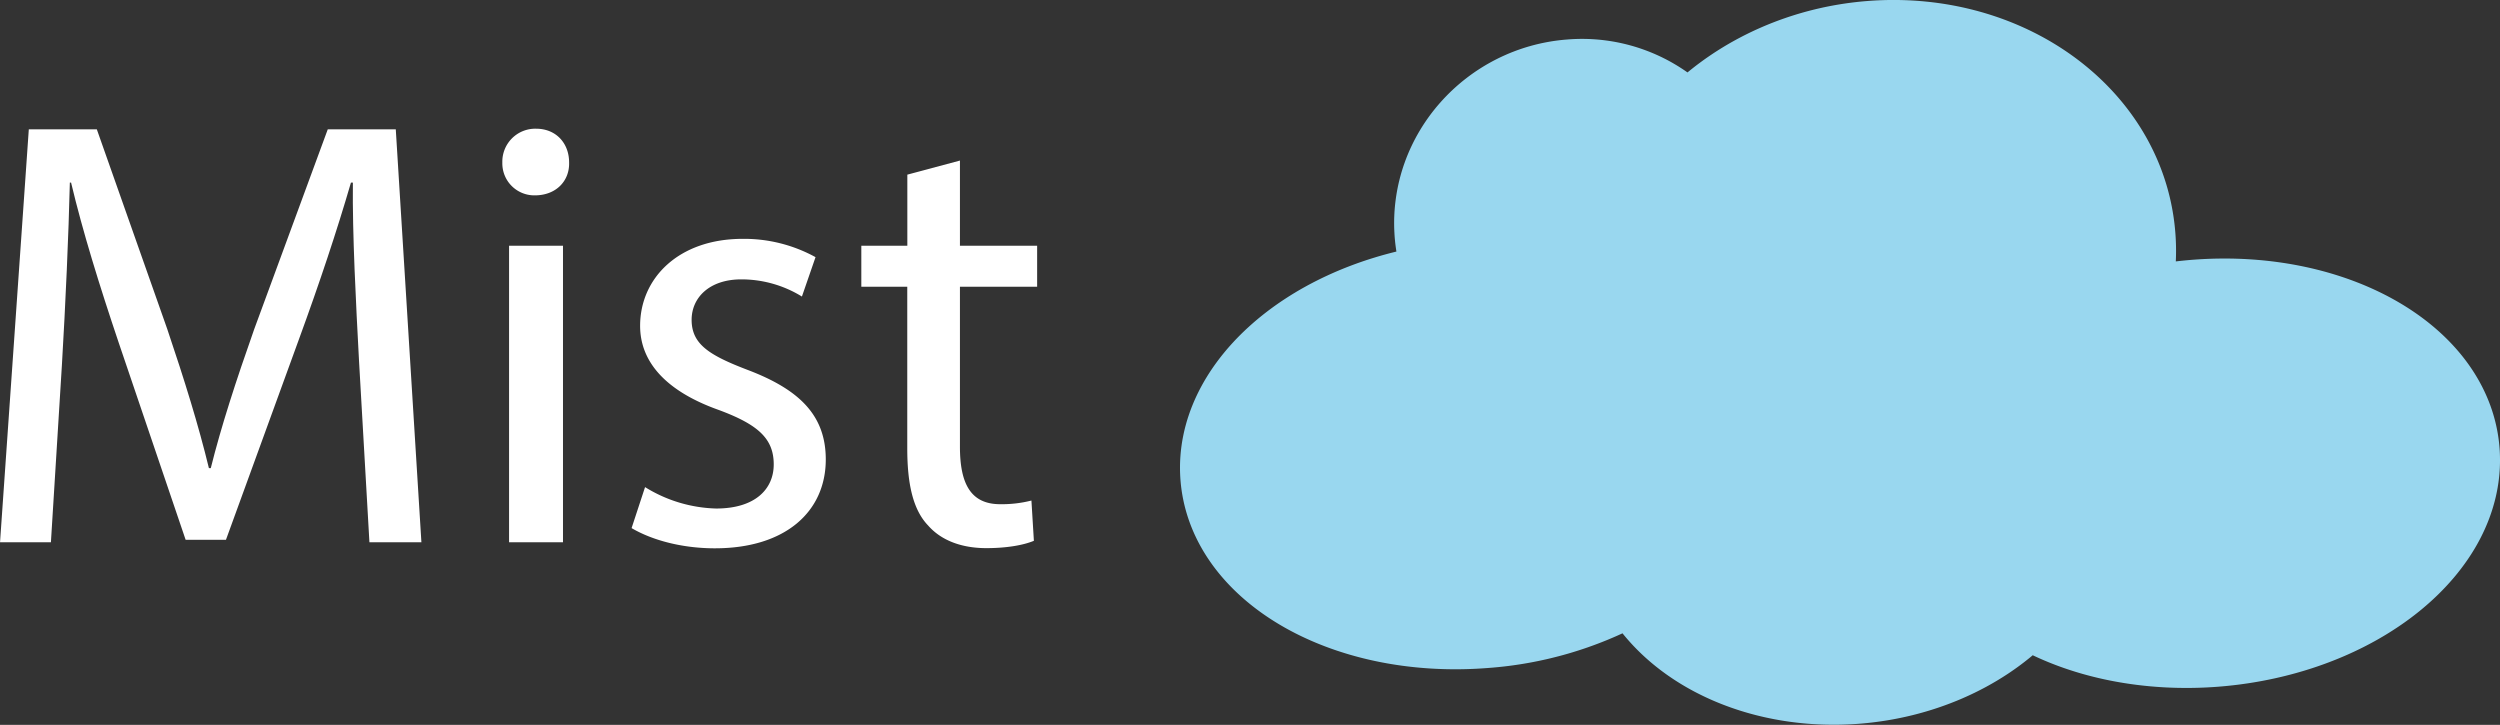 <svg id="Layer_1" data-name="Layer 1" xmlns="http://www.w3.org/2000/svg" viewBox="0 0 682.96 198.03"><rect x="0" y="0" width="682.96" height="198.03" fill="#333333" stroke="none"/><defs><style>.cls-1{fill:#99d7ef;stroke:#99d7ef;stroke-miterlimit:11.34;stroke-width:15px;}.cls-2{fill:#fff;}</style></defs><path class="cls-1" d="M973.6,363.44a108,108,0,0,0-13.79,2A56,56,0,0,0,961,350.3c-2-34.91-36.11-60.67-76.11-57.56h0c-18.9,1.47-36.67,9.33-49.53,21.9a42.35,42.35,0,0,0-32.55-11.38c-23.58,1.83-41.6,22-40.25,45.11h0a40.9,40.9,0,0,0,2.22,11.11c-36.21,6.09-62.22,29.81-60.73,55.39C705.7,443,739.69,463.17,780,460a98.61,98.61,0,0,0,39.78-11.58c11.18,18.28,35.5,28.85,61.67,26.81,18.17-1.41,35.15-8.78,46.81-20.3,14.11,8,32.48,11.64,51.27,10.18,40.31-3.14,71.65-28.45,70-56.53S1013.9,360.3,973.6,363.44Z" transform="translate(-374.13 -284.99)"/><path class="cls-2" d="M472.21,383.58c-.84-15.73-1.84-34.64-1.68-48.7H470c-3.85,13.22-8.53,27.28-14.22,42.84l-19.92,54.73H424.84L406.6,378.73c-5.35-15.9-9.87-30.46-13.05-43.85h-.34c-.33,14.06-1.17,33-2.17,49.87l-3,48.37h-13.9L382,320.32h18.58l19.24,54.56c4.69,13.89,8.54,26.27,11.38,38h.51c2.84-11.38,6.86-23.77,11.88-38l20.08-54.56h18.58l7,112.8H475.05Z" transform="translate(-374.13 -284.99)"/><path class="cls-2" d="M529.6,329.36c.17,5-3.51,9-9.37,9a8.75,8.75,0,0,1-8.87-9,9,9,0,0,1,9.2-9.21C526.09,320.15,529.6,324.17,529.6,329.36ZM513.2,433.12v-81h14.73v81Z" transform="translate(-374.13 -284.99)"/><path class="cls-2" d="M550.35,418.06a38.65,38.65,0,0,0,19.42,5.85c10.71,0,15.73-5.35,15.73-12.05,0-7-4.19-10.87-15.06-14.89C555.88,391.78,549,383.75,549,374c0-13.05,10.55-23.76,28-23.76a40.43,40.43,0,0,1,19.92,5L593.2,366a31.52,31.52,0,0,0-16.57-4.69c-8.71,0-13.56,5-13.56,11.05,0,6.69,4.85,9.7,15.4,13.72,14.06,5.36,21.25,12.38,21.25,24.43,0,14.23-11,24.27-30.29,24.27-8.87,0-17.07-2.17-22.76-5.52Z" transform="translate(-374.13 -284.99)"/><path class="cls-2" d="M636.37,328.85v23.27h21.09v11.21H636.37V407c0,10,2.85,15.73,11,15.73a32.83,32.83,0,0,0,8.53-1l.67,11c-2.84,1.18-7.36,2-13,2-6.86,0-12.39-2.17-15.9-6.19-4.19-4.35-5.69-11.55-5.69-21.09V363.33H609.43V352.12H622V332.7Z" transform="translate(-374.13 -284.99)"/></svg>